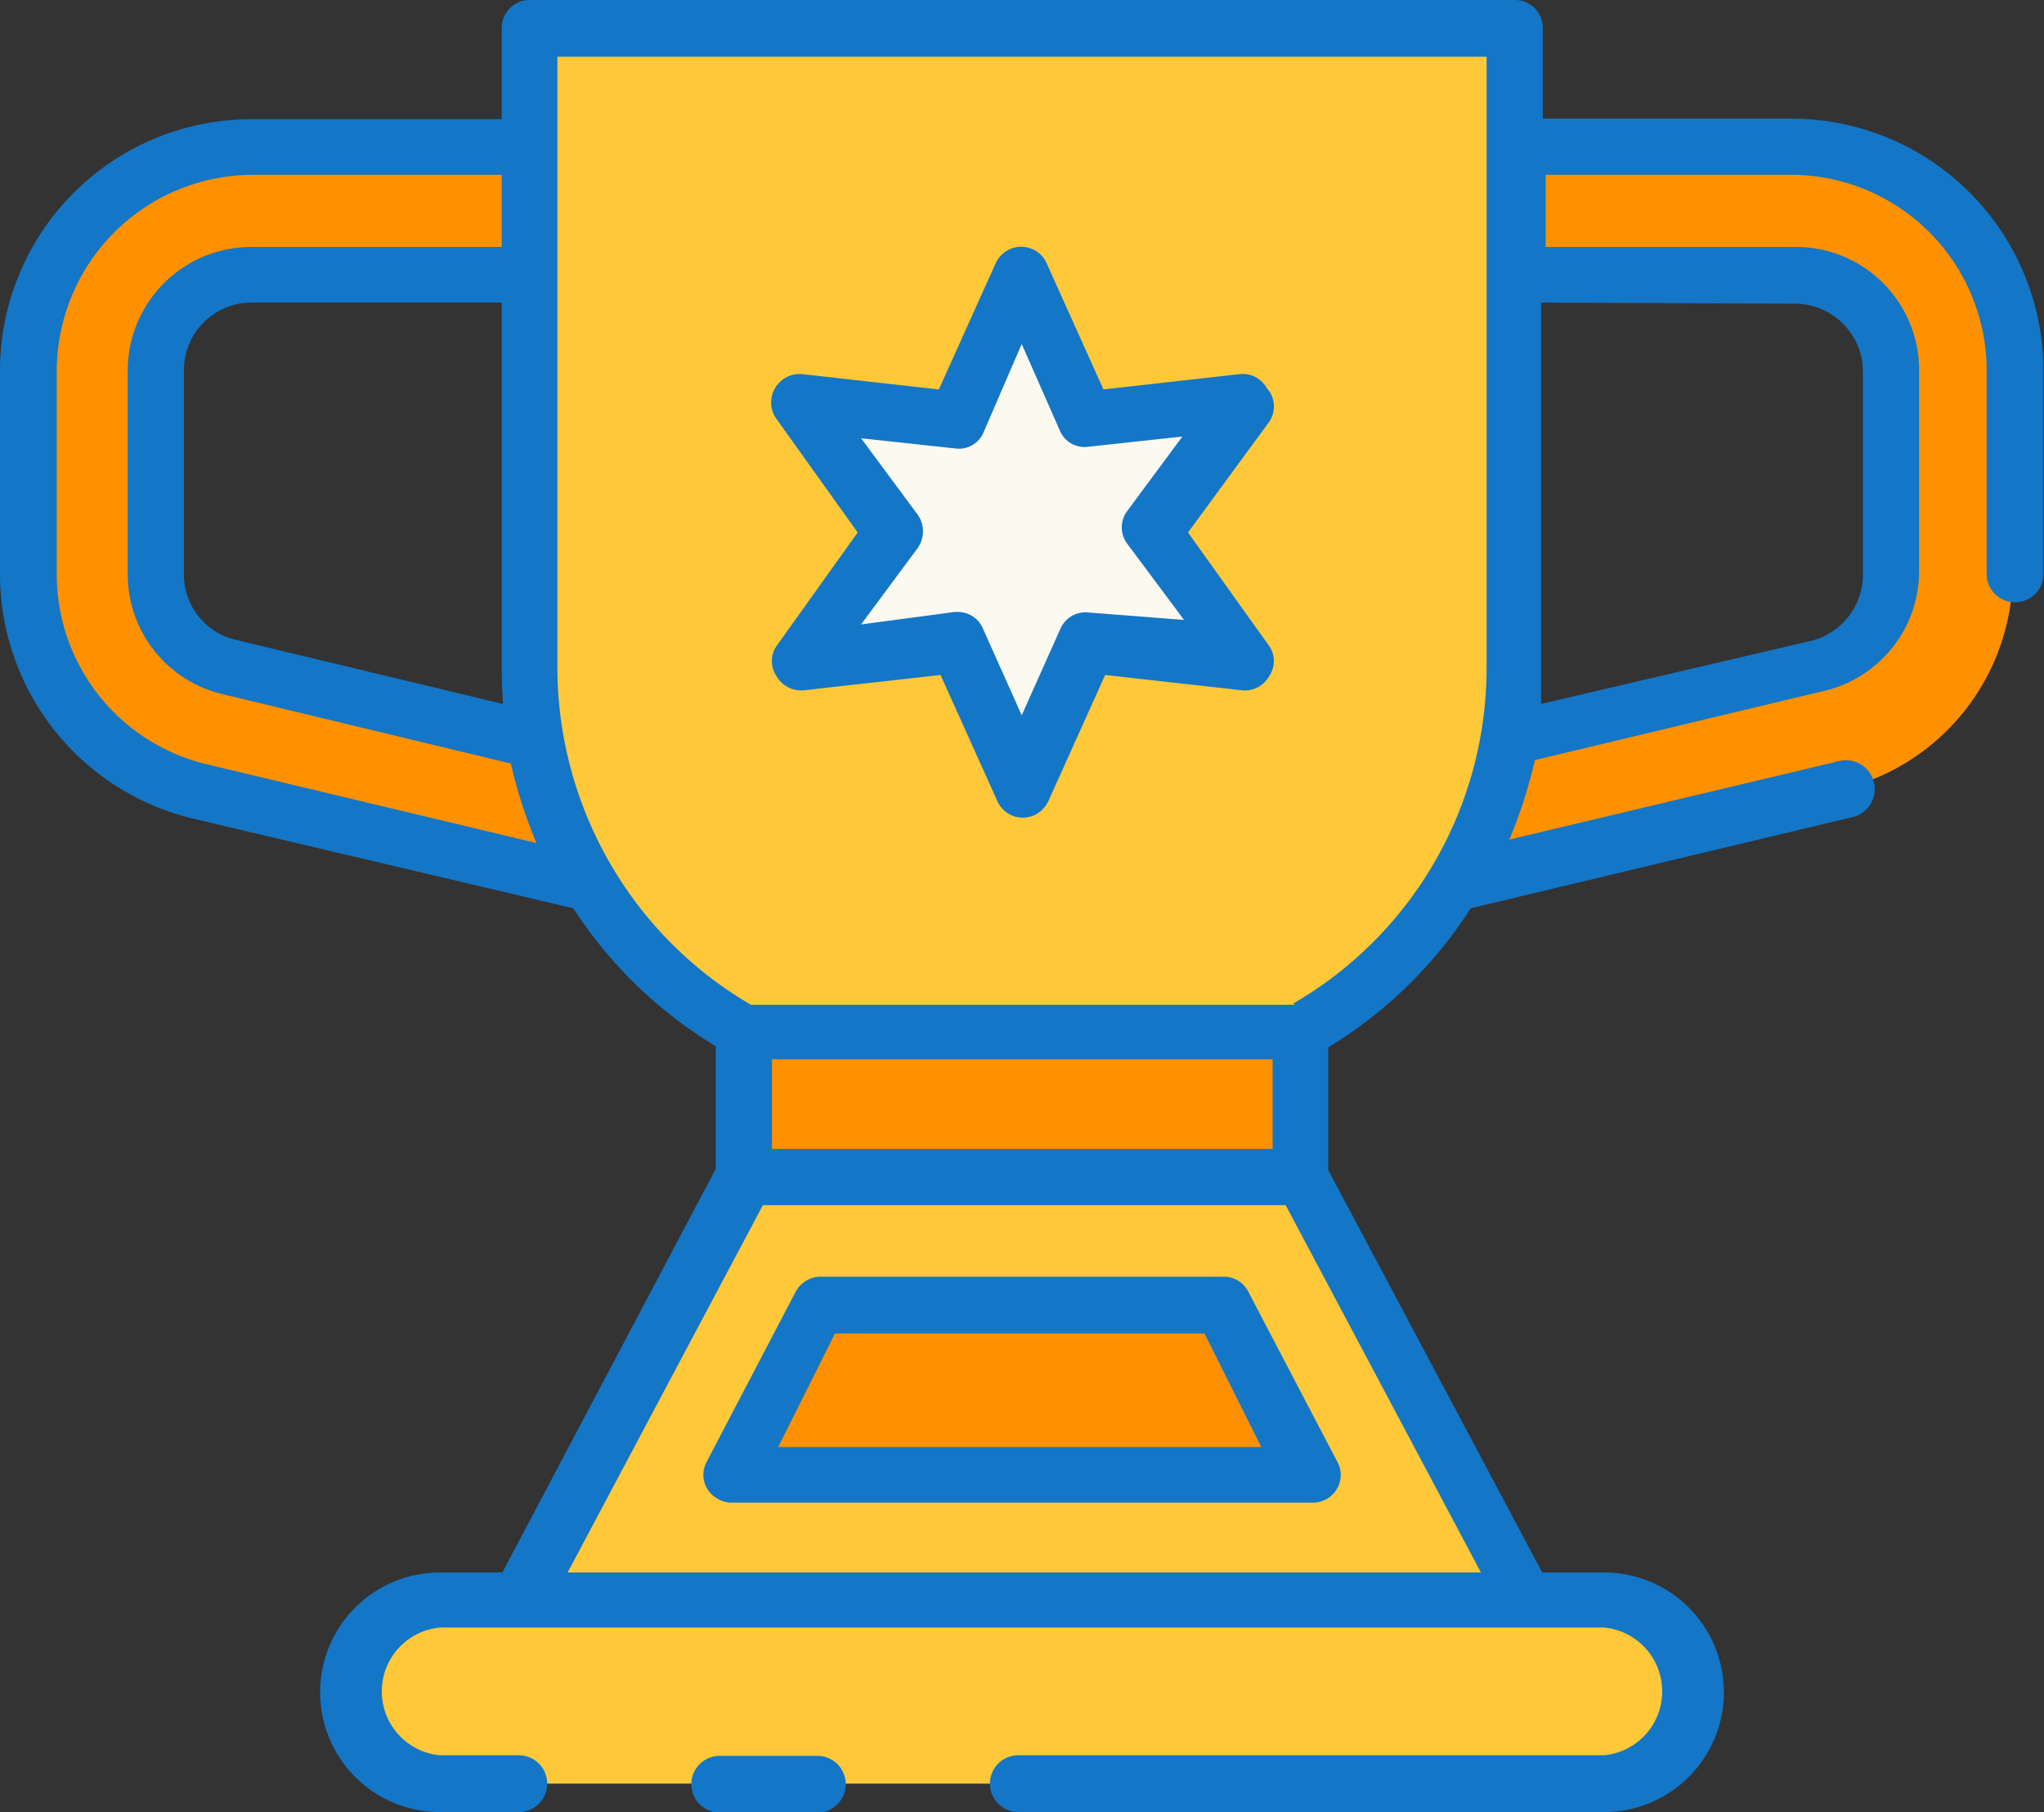 <svg id="Layer_1" data-name="Layer 1" xmlns="http://www.w3.org/2000/svg" viewBox="0 0 36.01 31.92"><rect x="0" y="0" width="36.01" height="31.92" fill="#333333" stroke="none"/><defs><style>.cls-1{fill:#ffc839;}.cls-2{fill:#ff9100;}.cls-3{fill:#fcf9f0;}.cls-4{fill:#1476c6;}</style></defs><title>icon-cup-complete</title><rect class="cls-1" x="6.14" y="28.19" width="23.74" height="3.23" rx="1.62"/><path class="cls-1" d="M26.87,28.19H9.14l4-7.46h9.81Z"/><path class="cls-2" d="M12.89,25.94l1.57-3h7.1l1.57,3Z"/><path class="cls-1" d="M9.33.49V11.77a7.33,7.33,0,0,0,3.77,6.4h9.81a7.31,7.31,0,0,0,3.77-6.4V.49Z"/><path class="cls-3" d="M15.76,9.33,14.12,7.08l2.76.31L18,4.84l1.12,2.55,2.77-.31L20.25,9.33l1.65,2.25-2.77-.31L18,13.82l-1.13-2.55-2.76.31Z"/><path class="cls-2" d="M13.1,18.17h9.81v2.56H13.1Z"/><path class="cls-2" d="M31.58,2.59H26.69V4.84h4.89a1.69,1.69,0,0,1,1.69,1.69v3.58A1.69,1.69,0,0,1,32,11.75L26.57,13a7.26,7.26,0,0,1-1,2.54l6.89-1.64a3.93,3.93,0,0,0,3-3.83V6.53A3.93,3.93,0,0,0,31.58,2.59Z"/><path class="cls-2" d="M4.43,2.59h4.9V4.84H4.43A1.69,1.69,0,0,0,2.74,6.53v3.58A1.69,1.69,0,0,0,4,11.75L9.44,13a7.27,7.27,0,0,0,1,2.54L3.52,13.94a3.94,3.94,0,0,1-3-3.83V6.53A4,4,0,0,1,4.43,2.59Z"/><path class="cls-4" d="M14.4,30.93H12.68a.5.5,0,0,0,0,1H14.4a.5.5,0,0,0,0-1Z"/><path class="cls-4" d="M21.56,22.49h-7.1a.5.5,0,0,0-.44.26l-1.57,3a.48.48,0,0,0,.21.66.46.46,0,0,0,.23.06H23.13a.49.49,0,0,0,.49-.49.46.46,0,0,0-.06-.23l-1.57-3a.48.48,0,0,0-.43-.26Zm-7.85,3,1-2h6.51l1,2Z"/><path class="cls-4" d="M22.32,6.84a.49.49,0,0,0-.48-.25l-2.4.27-1-2.22a.49.49,0,0,0-.65-.25.51.51,0,0,0-.25.25l-1,2.22-2.41-.27a.5.5,0,0,0-.54.44.49.49,0,0,0,.09.35l1.43,2-1.43,2a.47.47,0,0,0,0,.53.5.5,0,0,0,.48.25l2.41-.27,1,2.22a.49.49,0,0,0,.65.25.51.51,0,0,0,.25-.25l1-2.22,2.41.27a.49.49,0,0,0,.48-.25.47.47,0,0,0,0-.53l-1.43-2,1.43-1.95a.48.48,0,0,0,0-.54Zm-3.14,3.95a.48.48,0,0,0-.5.29L18,12.6l-.68-1.52a.48.48,0,0,0-.45-.3h-.05L15.17,11l1-1.35a.51.51,0,0,0,0-.58l-1-1.35,1.66.18a.47.47,0,0,0,.5-.29L18,6.06l.67,1.52a.47.47,0,0,0,.5.29l1.66-.18L19.86,9a.48.48,0,0,0,0,.58l1,1.34Z"/><path class="cls-4" d="M31.58,2.09h-4.4V.49a.49.49,0,0,0-.5-.49H9.33a.49.49,0,0,0-.49.49V2.1H4.43A4.43,4.43,0,0,0,0,6.53v3.58a4.43,4.43,0,0,0,3.4,4.31L10.1,16a7.77,7.77,0,0,0,2.51,2.43v2.16L8.85,27.7H7.75a2.11,2.11,0,0,0,0,4.22H9.14a.5.5,0,1,0,0-1H7.75a1.13,1.13,0,0,1,0-2.25H28.26a1.13,1.13,0,0,1,0,2.25H17.94a.5.5,0,1,0,0,1H28.26a2.11,2.11,0,0,0,0-4.22H27.17L23.4,20.61V18.45A7.77,7.77,0,0,0,25.91,16l6.7-1.6a.49.49,0,0,0-.18-1h0l-5.84,1.39a8.46,8.46,0,0,0,.45-1.4l5.1-1.22a2.17,2.17,0,0,0,1.67-2.12V6.53a2.17,2.17,0,0,0-2.18-2.18h-4.4V3.08h4.4A3.45,3.45,0,0,1,35,6.53v3.58a.49.49,0,1,0,1,0V6.53a4.44,4.44,0,0,0-4.43-4.44ZM8.86,12.4,4.15,11.27a1.18,1.18,0,0,1-.91-1.16V6.53a1.19,1.19,0,0,1,1.19-1.2H8.84v6.44C8.84,12,8.85,12.19,8.86,12.4ZM3.63,13.46A3.44,3.44,0,0,1,1,10.11V6.53A3.46,3.46,0,0,1,4.43,3.08H8.84V4.35H4.43A2.18,2.18,0,0,0,2.25,6.53v3.58a2.17,2.17,0,0,0,1.68,2.12L9,13.45a8.46,8.46,0,0,0,.45,1.4Zm18.79,6.78H13.6V18.66h8.82ZM10,27.7l3.44-6.47h9.21l3.44,6.47Zm12.82-10H13.23a6.84,6.84,0,0,1-2.41-2.37,6.91,6.91,0,0,1-1-3.54V1H26.19V11.77a6.83,6.83,0,0,1-3.41,5.91Zm8.8-12.35a1.2,1.2,0,0,1,1.2,1.2v3.58a1.2,1.2,0,0,1-.92,1.16L27.15,12.4q0-.32,0-.63V5.33Z"/></svg>